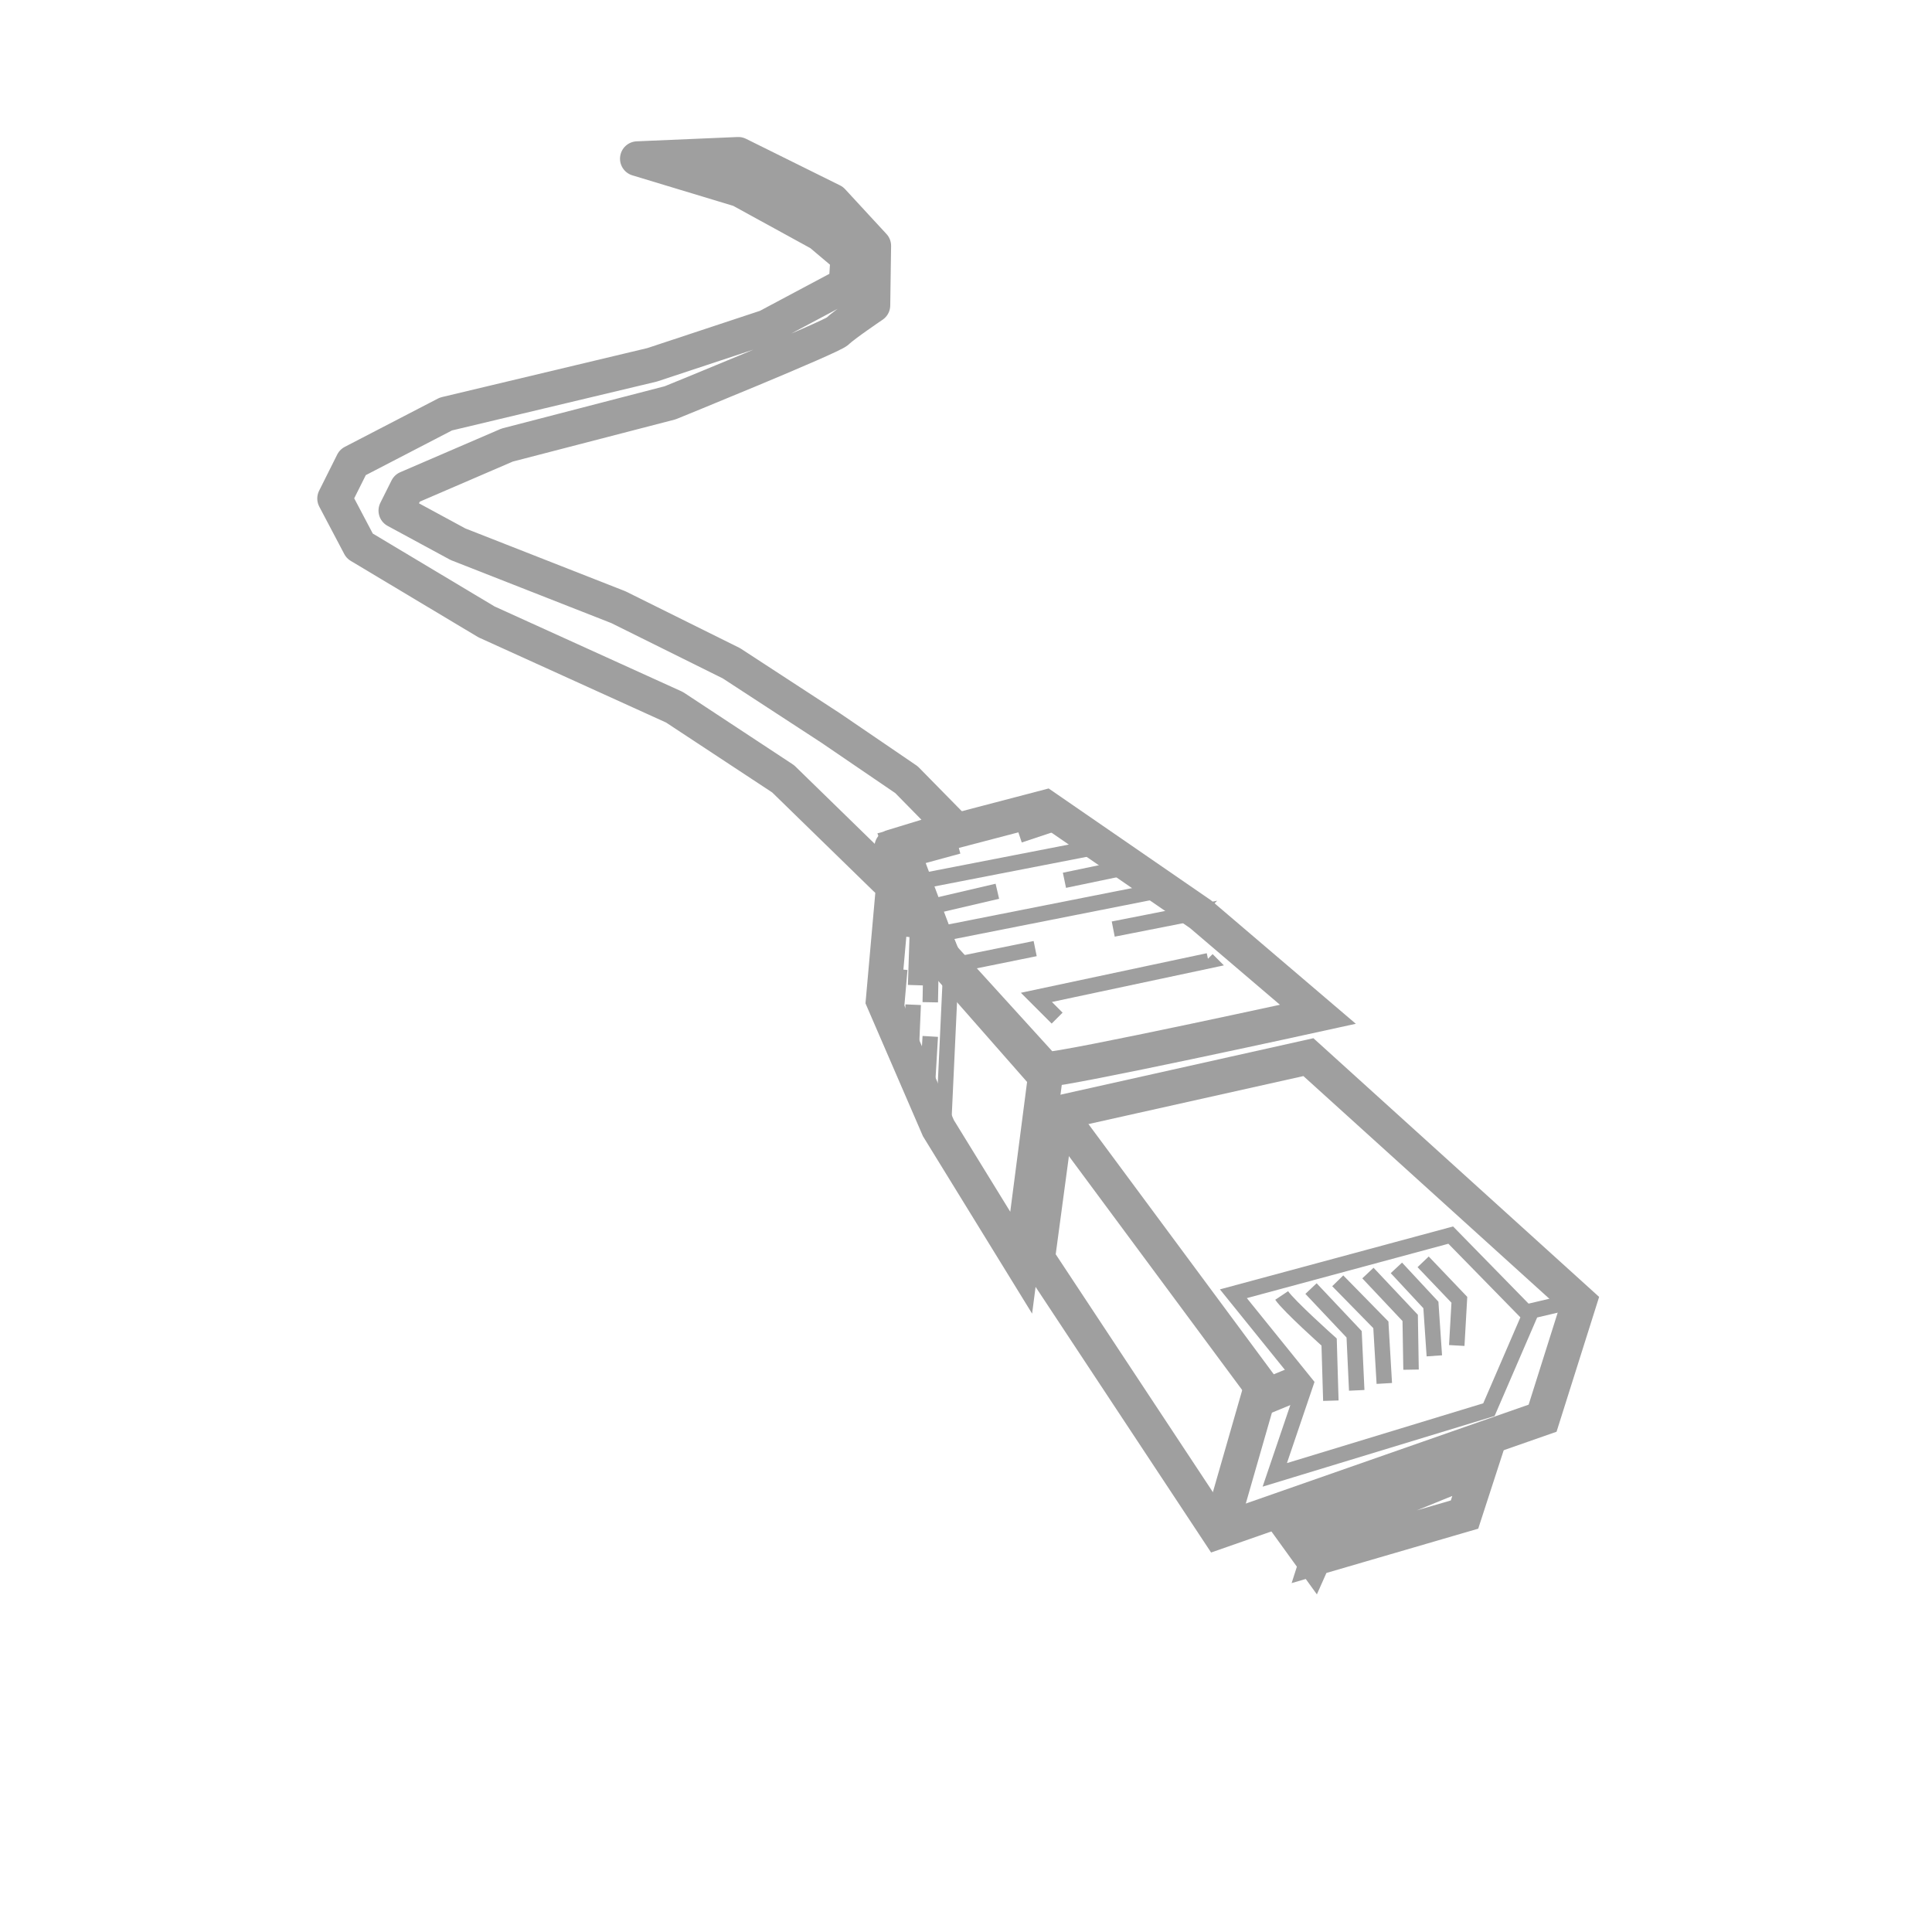 <?xml version="1.0" encoding="UTF-8" standalone="no"?>
<!-- Created with Inkscape (http://www.inkscape.org/) -->

<svg
   xmlns:dc="http://purl.org/dc/elements/1.1/"
   xmlns:cc="http://creativecommons.org/ns#"
   xmlns:rdf="http://www.w3.org/1999/02/22-rdf-syntax-ns#"
   xmlns:svg="http://www.w3.org/2000/svg"
   xmlns="http://www.w3.org/2000/svg"
   xmlns:sodipodi="http://sodipodi.sourceforge.net/DTD/sodipodi-0.dtd"
   xmlns:inkscape="http://www.inkscape.org/namespaces/inkscape"
   width="213.333"
   height="213.333"
   id="svg2"
   version="1.1"
   inkscape:version="0.92.1 r15371"
   sodipodi:docname="network.svg"
   inkscape:export-filename="network_150x150.png"
   inkscape:export-xdpi="67.5"
   inkscape:export-ydpi="67.5"
   viewBox="0 0 200 200">
  <defs
     id="defs4">
    <marker
       inkscape:stockid="Arrow1Mend"
       orient="auto"
       refY="0"
       refX="0"
       id="Arrow1Mend"
       style="overflow:visible">
      <path
         id="path3780"
         d="M 0,0 5,-5 -12.5,0 5,5 Z"
         style="fill-rule:evenodd;stroke:#000000;stroke-width:1pt"
         transform="matrix(-0.4,0,0,-0.4,-4,0)"
         inkscape:connector-curvature="0" />
    </marker>
    <marker
       inkscape:stockid="Arrow1Lstart"
       orient="auto"
       refY="0"
       refX="0"
       id="Arrow1Lstart"
       style="overflow:visible">
      <path
         id="path3771"
         d="M 0,0 5,-5 -12.5,0 5,5 Z"
         style="fill-rule:evenodd;stroke:#000000;stroke-width:1pt"
         transform="matrix(0.8,0,0,0.8,10,0)"
         inkscape:connector-curvature="0" />
    </marker>
  </defs>
  <sodipodi:namedview
     id="base"
     pagecolor="#ffffff"
     bordercolor="#666666"
     borderopacity="1.0"
     inkscape:pageopacity="0.0"
     inkscape:pageshadow="2"
     inkscape:zoom="1.4"
     inkscape:cx="121.12448"
     inkscape:cy="23.084014"
     inkscape:document-units="px"
     inkscape:current-layer="layer1"
     showgrid="false"
     inkscape:window-width="1320"
     inkscape:window-height="927"
     inkscape:window-x="140"
     inkscape:window-y="56"
     inkscape:window-maximized="0"
     inkscape:snap-grids="true" />
  <g
     inkscape:label="Layer 1"
     inkscape:groupmode="layer"
     id="layer1"
     transform="translate(0,-852.362)"
     style="display:inline">
    <g
       id="g3864"
       transform="translate(194.286,17.143)">
      <path
         transform="translate(0,852.362)"
         inkscape:connector-curvature="0"
         id="path3026"
         d="m -101.429,70.357 -1.429,16.071 5.714,13.214 8.571,13.929 2.5,-19.286 L -96.429,82.5 Z"
         style="fill:none;stroke:#9f9f9f;stroke-width:3.6;stroke-linecap:butt;stroke-linejoin:miter;stroke-miterlimit:4;stroke-dasharray:none;stroke-opacity:1" />
      <path
         transform="translate(0,852.362)"
         inkscape:connector-curvature="0"
         id="path3028"
         d="m -86.071,93.571 c 2.143,0 28.214,-5.714 28.214,-5.714 L -70,77.5 -86.071,66.429 l -15,3.929 4.286,11.429 z"
         style="fill:none;stroke:#9f9f9f;stroke-width:3.6;stroke-linecap:butt;stroke-linejoin:miter;stroke-miterlimit:4;stroke-dasharray:none;stroke-opacity:1" />
      <path
         transform="translate(0,852.362)"
         inkscape:connector-curvature="0"
         id="path3030"
         d="m -84.853,88.252 -2.147,-2.147 17.804,-3.788 -0.126,-0.126 0.126,0.126"
         style="fill:none;stroke:#9f9f9f;stroke-width:1.6;stroke-linecap:butt;stroke-linejoin:miter;stroke-miterlimit:4;stroke-dasharray:none;stroke-opacity:1" />
      <path
         transform="translate(0,852.362)"
         inkscape:connector-curvature="0"
         id="path3032"
         d="m -87.126,81.055 -8.713,1.768 -0.758,16.289 v 0 0"
         style="fill:none;stroke:#9f9f9f;stroke-width:1.6;stroke-linecap:butt;stroke-linejoin:miter;stroke-miterlimit:4;stroke-dasharray:none;stroke-opacity:1" />
      <path
         transform="translate(0,852.362)"
         inkscape:connector-curvature="0"
         id="path3034"
         d="m -79.044,79.034 8.334,-1.641 -0.253,0.253"
         style="fill:none;stroke:#9f9f9f;stroke-width:1.6;stroke-linecap:butt;stroke-linejoin:miter;stroke-miterlimit:4;stroke-dasharray:none;stroke-opacity:1" />
      <path
         transform="translate(0,852.362)"
         inkscape:connector-curvature="0"
         id="path3036"
         d="m -73.994,74.994 -22.981,4.546 v 0"
         style="fill:none;stroke:#9f9f9f;stroke-width:1.6;stroke-linecap:butt;stroke-linejoin:miter;stroke-miterlimit:4;stroke-dasharray:none;stroke-opacity:1" />
      <path
         transform="translate(0,852.362)"
         inkscape:connector-curvature="0"
         id="path3038"
         d="m -78.034,72.721 -6.061,1.263"
         style="fill:none;stroke:#9f9f9f;stroke-width:1.6;stroke-linecap:butt;stroke-linejoin:miter;stroke-miterlimit:4;stroke-dasharray:none;stroke-opacity:1" />
      <path
         transform="translate(0,852.362)"
         inkscape:connector-curvature="0"
         id="path3040"
         d="m -80.938,70.574 -18.183,3.536"
         style="fill:none;stroke:#9f9f9f;stroke-width:1.6;stroke-linecap:butt;stroke-linejoin:miter;stroke-miterlimit:4;stroke-dasharray:none;stroke-opacity:1" />
      <path
         transform="translate(0,852.362)"
         inkscape:connector-curvature="0"
         id="path3042"
         d="m -84.221,67.796 -4.546,1.515 v 0"
         style="fill:none;stroke:#9f9f9f;stroke-width:1.6;stroke-linecap:butt;stroke-linejoin:miter;stroke-miterlimit:4;stroke-dasharray:none;stroke-opacity:1" />
      <path
         transform="translate(0,852.362)"
         inkscape:connector-curvature="0"
         id="path3044"
         d="m -95.081,70.448 -5.556,1.515"
         style="fill:none;stroke:#9f9f9f;stroke-width:1.6;stroke-linecap:butt;stroke-linejoin:miter;stroke-miterlimit:4;stroke-dasharray:none;stroke-opacity:1" />
      <path
         transform="translate(0,852.362)"
         inkscape:connector-curvature="0"
         id="path3046"
         d="m -91.04,75.12 -7.576,1.768"
         style="fill:none;stroke:#9f9f9f;stroke-width:1.6;stroke-linecap:butt;stroke-linejoin:miter;stroke-miterlimit:4;stroke-dasharray:none;stroke-opacity:1" />
      <path
         transform="translate(0,852.362)"
         inkscape:connector-curvature="0"
         id="path3048"
         d="m -97.859,79.792 -0.126,6.819"
         style="fill:none;stroke:#9f9f9f;stroke-width:1.6;stroke-linecap:butt;stroke-linejoin:miter;stroke-miterlimit:4;stroke-dasharray:none;stroke-opacity:1" />
      <path
         transform="translate(0,852.362)"
         inkscape:connector-curvature="0"
         id="path3050"
         d="m -99.247,77.14 -0.253,7.702"
         style="fill:none;stroke:#9f9f9f;stroke-width:1.6;stroke-linecap:butt;stroke-linejoin:miter;stroke-miterlimit:4;stroke-dasharray:none;stroke-opacity:1" />
      <path
         transform="translate(0,852.362)"
         inkscape:connector-curvature="0"
         id="path3052"
         d="m -100.131,74.489 -0.631,5.303"
         style="fill:none;stroke:#9f9f9f;stroke-width:1.6;stroke-linecap:butt;stroke-linejoin:miter;stroke-miterlimit:4;stroke-dasharray:none;stroke-opacity:1" />
      <path
         transform="translate(0,852.362)"
         inkscape:connector-curvature="0"
         id="path3054"
         d="m -97.985,90.146 -0.379,6.44"
         style="fill:none;stroke:#9f9f9f;stroke-width:1.6;stroke-linecap:butt;stroke-linejoin:miter;stroke-miterlimit:4;stroke-dasharray:none;stroke-opacity:1" />
      <path
         transform="translate(0,852.362)"
         inkscape:connector-curvature="0"
         id="path3056"
         d="m -99.753,86.863 -0.253,5.935"
         style="fill:none;stroke:#9f9f9f;stroke-width:1.6;stroke-linecap:butt;stroke-linejoin:miter;stroke-miterlimit:4;stroke-dasharray:none;stroke-opacity:1" />
      <path
         inkscape:connector-curvature="0"
         id="path3058"
         d="m -101.142,935.563 -0.505,5.808"
         style="fill:none;stroke:#9f9f9f;stroke-width:1.6;stroke-linecap:butt;stroke-linejoin:miter;stroke-miterlimit:4;stroke-dasharray:none;stroke-opacity:1" />
      <path
         transform="translate(0,852.362)"
         inkscape:connector-curvature="0"
         id="path3060"
         d="m -86.873,113.127 18.688,28.284 33.588,-11.743 3.788,-11.996 -28.032,-25.38 -26.011,5.808 z"
         style="fill:none;stroke:#9f9f9f;stroke-width:3.6;stroke-linecap:butt;stroke-linejoin:miter;stroke-miterlimit:4;stroke-dasharray:none;stroke-opacity:1" />
      <path
         transform="translate(0,852.362)"
         inkscape:connector-curvature="0"
         id="path3062"
         d="m -31.441,117.546 -4.293,1.01 -4.419,10.228 -22.168,6.751 3.214,-9.464 -7.5,-9.286 22.5,-6.071 8.036,8.214"
         style="fill:none;stroke:#9f9f9f;stroke-width:1.6;stroke-linecap:butt;stroke-linejoin:miter;stroke-miterlimit:4;stroke-dasharray:none;stroke-opacity:1" />
      <path
         transform="translate(0,852.362)"
         inkscape:connector-curvature="0"
         id="path3064"
         d="m -60,126.071 -3.036,1.25 -21.429,-28.929 v 0 0 h -0.179"
         style="fill:none;stroke:#9f9f9f;stroke-width:3.6;stroke-linecap:butt;stroke-linejoin:miter;stroke-miterlimit:4;stroke-dasharray:none;stroke-opacity:1" />
      <path
         transform="translate(0,852.362)"
         inkscape:connector-curvature="0"
         id="path3066"
         d="m -63.929,127.143 -4.107,14.286"
         style="fill:none;stroke:#9f9f9f;stroke-width:3.6;stroke-linecap:butt;stroke-linejoin:miter;stroke-miterlimit:4;stroke-dasharray:none;stroke-opacity:1" />
      <path
         transform="translate(0,852.362)"
         inkscape:connector-curvature="0"
         id="path3068"
         d="m -61.607,116.964 c 0.714,1.071 4.911,4.821 4.911,4.821 l 0.179,6.071"
         style="fill:none;stroke:#9f9f9f;stroke-width:1.6;stroke-linecap:butt;stroke-linejoin:miter;stroke-miterlimit:4;stroke-dasharray:none;stroke-opacity:1" />
      <path
         transform="translate(0,852.362)"
         inkscape:connector-curvature="0"
         id="path3070"
         d="m -58.571,116.25 4.464,4.732 0.268,5.804"
         style="fill:none;stroke:#9f9f9f;stroke-width:1.6;stroke-linecap:butt;stroke-linejoin:miter;stroke-miterlimit:4;stroke-dasharray:none;stroke-opacity:1" />
      <path
         transform="translate(0,852.362)"
         inkscape:connector-curvature="0"
         id="path3072"
         d="m -55.804,115.446 4.464,4.554 0.357,6.071"
         style="fill:none;stroke:#9f9f9f;stroke-width:1.6;stroke-linecap:butt;stroke-linejoin:miter;stroke-miterlimit:4;stroke-dasharray:none;stroke-opacity:1" />
      <path
         transform="translate(0,852.362)"
         inkscape:connector-curvature="0"
         id="path3074"
         d="m -52.679,114.643 4.375,4.643 0.089,5.357"
         style="fill:none;stroke:#9f9f9f;stroke-width:1.6;stroke-linecap:butt;stroke-linejoin:miter;stroke-miterlimit:4;stroke-dasharray:none;stroke-opacity:1" />
      <path
         transform="translate(0,852.362)"
         inkscape:connector-curvature="0"
         id="path3076"
         d="m -49.732,114.107 3.571,3.839 0.357,5.268"
         style="fill:none;stroke:#9f9f9f;stroke-width:1.6;stroke-linecap:butt;stroke-linejoin:miter;stroke-miterlimit:4;stroke-dasharray:none;stroke-opacity:1" />
      <path
         transform="translate(0,852.362)"
         inkscape:connector-curvature="0"
         id="path3078"
         d="m -46.964,113.482 3.75,3.929 -0.268,4.732"
         style="fill:none;stroke:#9f9f9f;stroke-width:1.6;stroke-linecap:butt;stroke-linejoin:miter;stroke-miterlimit:4;stroke-dasharray:none;stroke-opacity:1" />
      <path
         transform="translate(0,852.362)"
         inkscape:connector-curvature="0"
         id="path3080"
         d="m -102.589,73.839 -10.625,-10.357 -11.25,-7.411 -19.464,-8.839 -13.125,-7.857 -2.589,-4.911 1.875,-3.75 9.643,-5 21.339,-5.089 11.875,-3.929 8.214,-4.375 0.179,-2.857 -2.857,-2.411 -8.304,-4.554 -10.625,-3.214 10.446,-0.446 9.732,4.821 4.286,4.643 -0.089,6.161 c 0,0 -3.036,2.054 -3.661,2.679 -0.625,0.625 -17.321,7.411 -17.321,7.411 l -16.875,4.375 -10.357,4.464 -1.161,2.321 6.429,3.482 16.607,6.518 11.696,5.804 10.268,6.696 7.857,5.357 4.911,5 -6.429,1.964 z"
         style="fill:none;stroke:#9f9f9f;stroke-width:3.6;stroke-linecap:butt;stroke-linejoin:round;stroke-miterlimit:4;stroke-dasharray:none;stroke-opacity:1" />
      <path
         transform="translate(0,852.362)"
         inkscape:connector-curvature="0"
         id="path3082"
         d="m -59.599,138.76 2.399,2.399 16.162,-6.566 -1.641,5.051 -15.152,4.419 1.01,-3.157 -1.515,3.409 -3.283,-4.546 z"
         style="fill:none;stroke:#9f9f9f;stroke-width:3.6;stroke-linecap:butt;stroke-linejoin:miter;stroke-miterlimit:4;stroke-dasharray:none;stroke-opacity:1" />
    </g>
  </g>
</svg>
